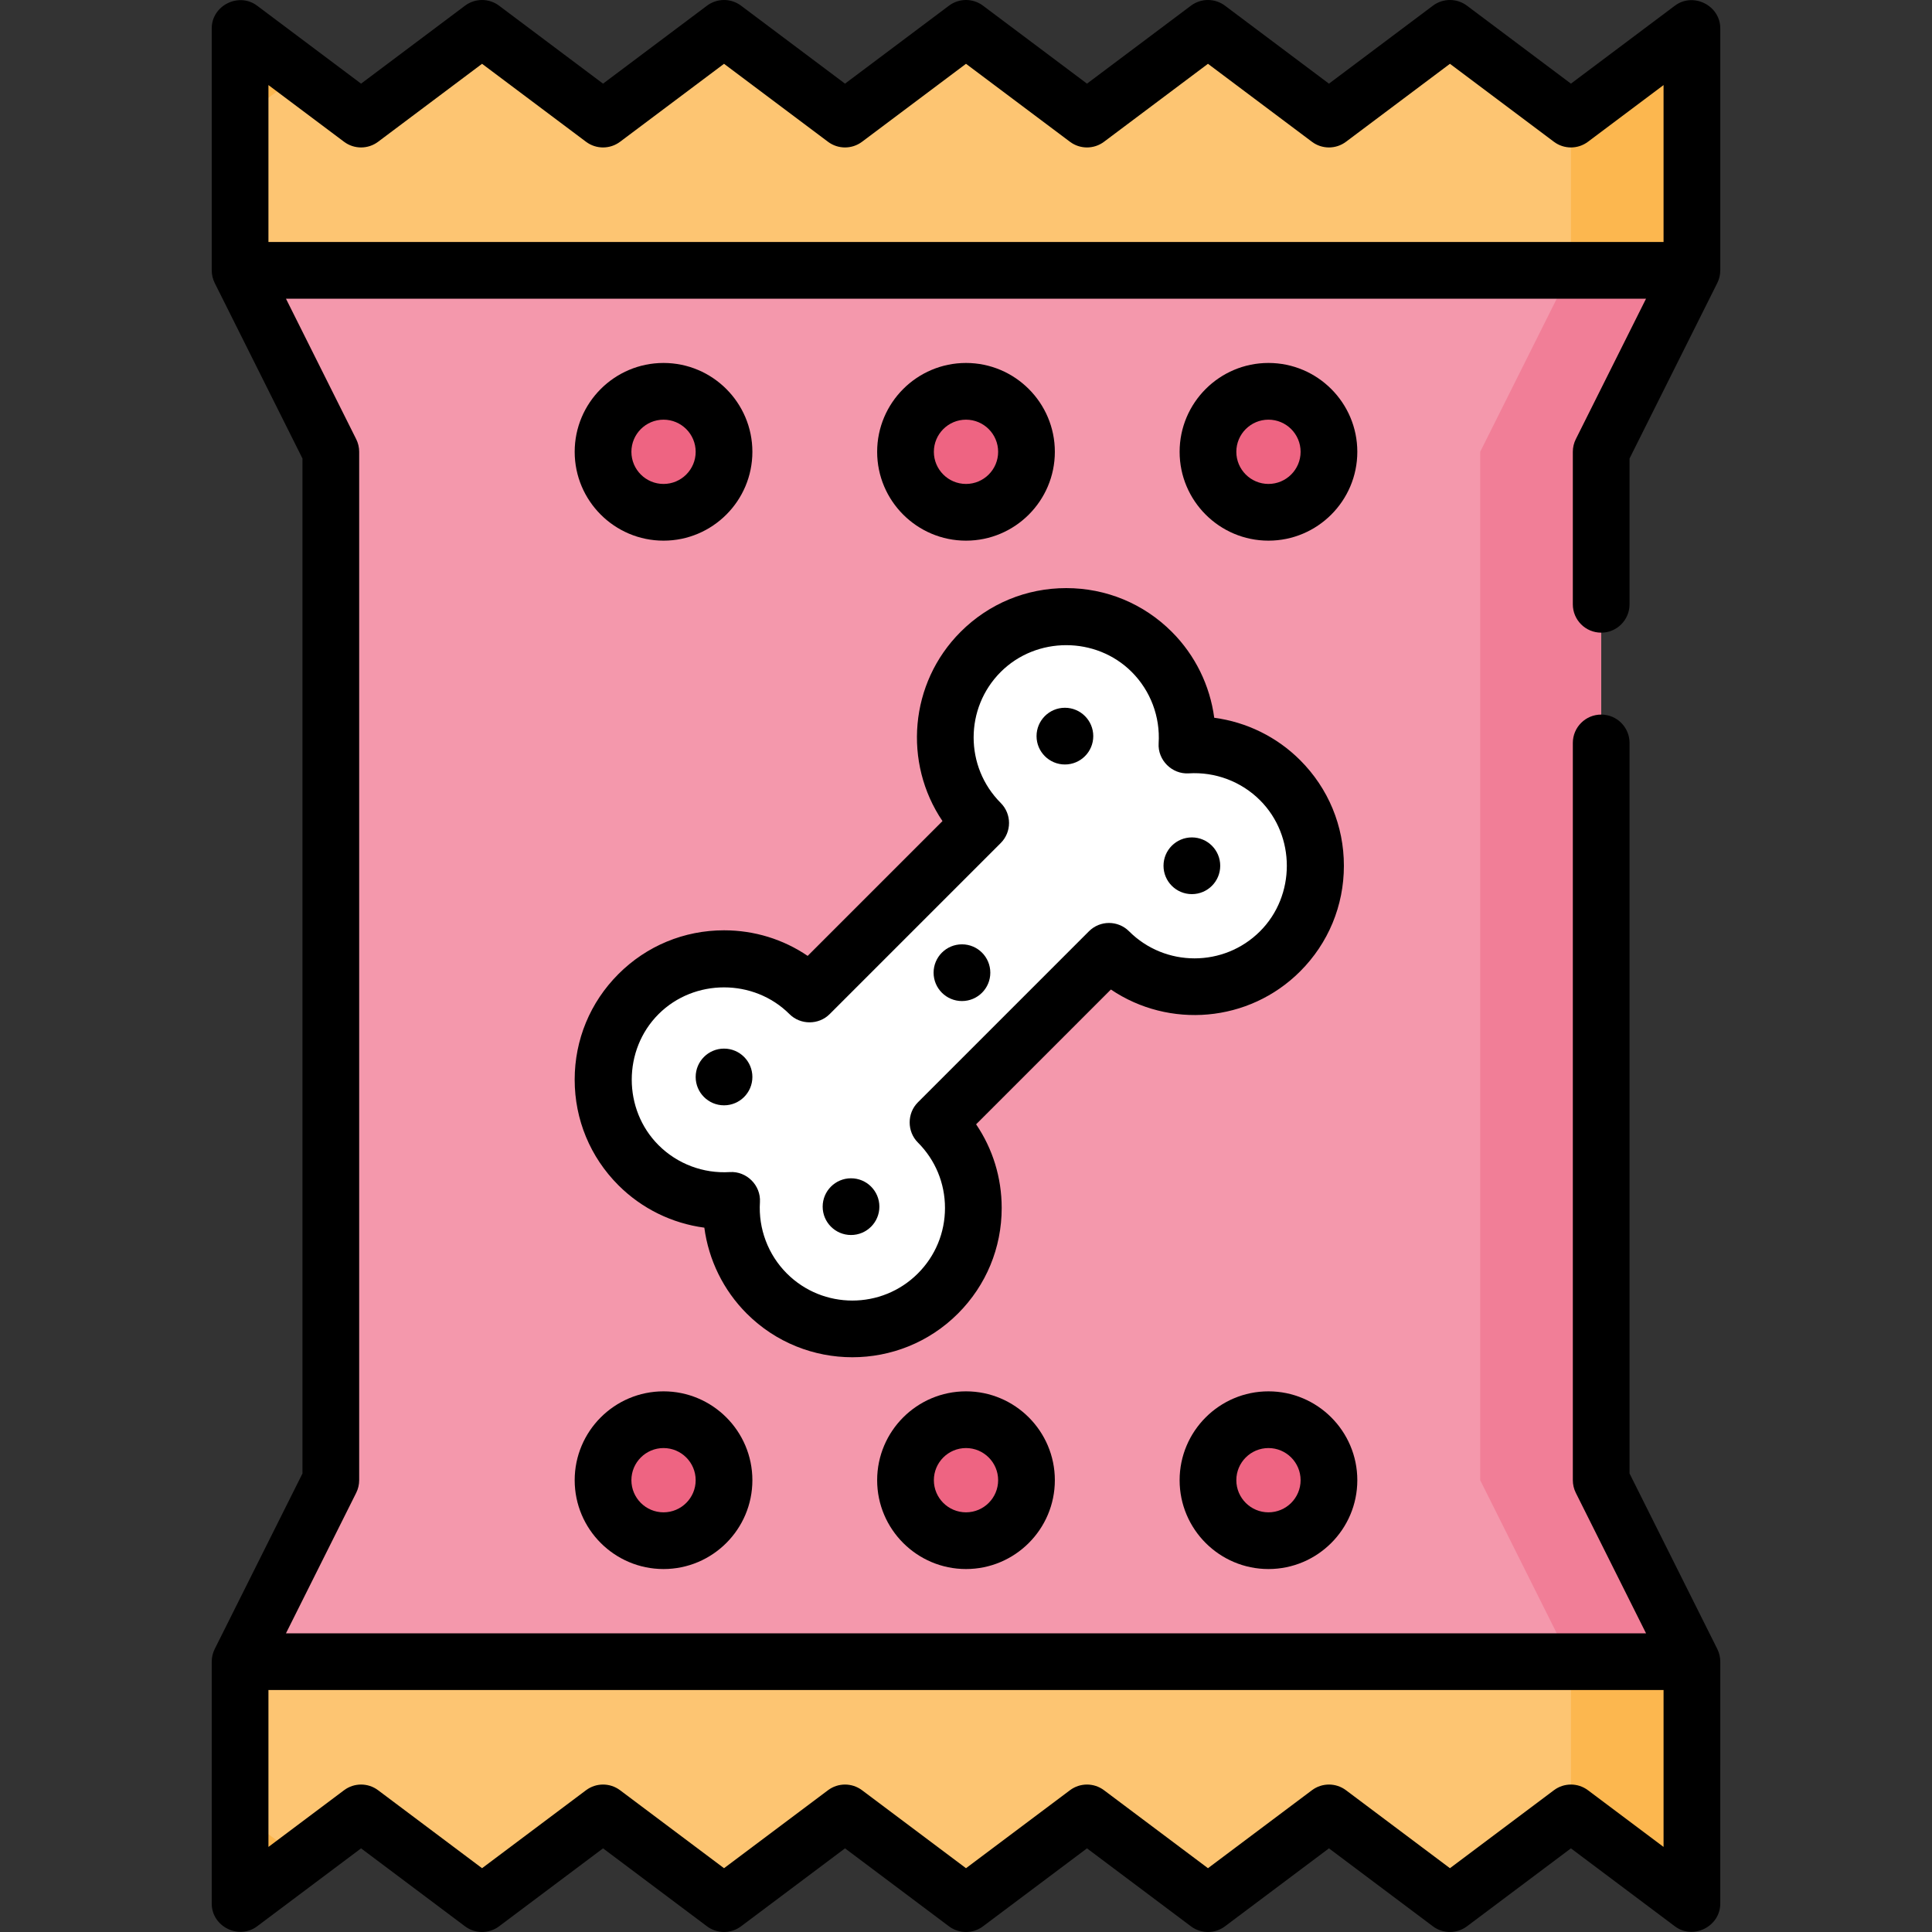 <?xml version="1.0" encoding="iso-8859-1"?>
<!-- Generator: Adobe Illustrator 19.0.0, SVG Export Plug-In . SVG Version: 6.00 Build 0)  -->
<svg version="1.1" id="Capa_1" xmlns="http://www.w3.org/2000/svg" xmlns:xlink="http://www.w3.org/1999/xlink" x="0px" y="0px"
	 viewBox="0 0 512 512" style="enable-background:new 0 0 512 512;" xml:space="preserve">
<rect x="0" y="0" width="512" height="512" fill="#333333" stroke="none"/>
<polygon style="fill:#F498AC;" points="448.376,440.36 63.624,440.36 87.671,392.266 87.671,119.734 63.624,71.64 448.376,71.64 
	424.329,119.734 424.329,392.266 "/>
<polygon style="fill:#F17E97;" points="424.329,119.734 448.376,71.64 416.313,71.64 392.266,119.734 392.266,392.266 
	416.313,440.36 448.376,440.36 424.329,392.266 "/>
<polygon style="fill:#FDC572;" points="416.313,31.562 384.25,7.515 352.188,31.562 320.125,7.515 288.063,31.562 256,7.515 
	223.937,31.562 191.875,7.515 159.812,31.562 127.75,7.515 95.687,31.562 63.624,7.515 63.624,71.64 448.376,71.64 448.376,7.515 
	"/>
<g>
	<polygon style="fill:#FCB74F;" points="416.313,31.562 416.313,71.64 448.376,71.64 448.376,7.515 	"/>
	<polygon style="fill:#FCB74F;" points="79.656,19.538 63.624,7.515 63.624,31.562 	"/>
</g>
<polygon style="fill:#FDC572;" points="95.687,480.438 127.75,504.485 159.812,480.438 191.875,504.485 223.937,480.438 
	256,504.485 288.063,480.438 320.125,504.485 352.188,480.438 384.25,504.485 416.313,480.438 448.376,504.485 448.376,440.36 
	63.624,440.36 63.624,504.485 "/>
<g>
	<polygon style="fill:#FCB74F;" points="63.624,480.438 63.624,504.485 79.656,492.462 	"/>
	<polygon style="fill:#FCB74F;" points="416.313,440.36 416.313,480.438 416.313,480.438 448.376,504.485 448.376,440.36 	"/>
</g>
<path style="fill:#FFFFFF;" d="M314.553,197.447c0.555-8.864-2.546-17.914-9.32-24.687c-12.521-12.521-32.822-12.521-45.344,0
	s-12.521,32.822,0,45.344l-45.344,45.344c-12.521-12.521-32.822-12.521-45.344,0c-12.521,12.521-12.521,32.822,0,45.344
	c6.773,6.773,15.824,9.875,24.687,9.32c-0.555,8.864,2.546,17.914,9.32,24.687c12.521,12.521,32.822,12.521,45.344,0
	s12.521-32.822,0-45.344l45.344-45.344c12.521,12.521,32.822,12.521,45.344,0c12.521-12.521,12.521-32.822,0-45.344
	C332.467,199.993,323.418,196.892,314.553,197.447z"/>
<g>
	<circle style="fill:#EE6482;" cx="256" cy="119.734" r="16.031"/>
	<circle style="fill:#EE6482;" cx="336.157" cy="119.734" r="16.031"/>
	<circle style="fill:#EE6482;" cx="175.843" cy="119.734" r="16.031"/>
	<circle style="fill:#EE6482;" cx="256" cy="392.266" r="16.031"/>
	<circle style="fill:#EE6482;" cx="336.157" cy="392.266" r="16.031"/>
	<circle style="fill:#EE6482;" cx="175.843" cy="392.266" r="16.031"/>
</g>
<path d="M416.814,119.734v40.412c0,4.15,3.364,7.515,7.515,7.515s7.515-3.365,7.515-7.515v-38.638l23.253-46.508
	c0.518-1.035,0.794-2.201,0.794-3.36V7.515c0-6.065-7.161-9.659-12.023-6.012l-27.554,20.665L388.759,1.503
	c-2.671-2.004-6.346-2.004-9.018,0l-27.554,20.665L324.634,1.503c-2.671-2.004-6.346-2.004-9.018,0l-27.554,20.665L260.509,1.503
	c-2.671-2.004-6.346-2.004-9.018,0l-27.554,20.665L196.384,1.503c-2.671-2.004-6.346-2.004-9.018,0l-27.554,20.665L132.258,1.503
	c-2.671-2.004-6.346-2.004-9.018,0L95.687,22.168L68.133,1.503C63.271-2.144,56.11,1.45,56.11,7.515V71.64
	c0,1.158,0.276,2.325,0.794,3.361l23.253,46.508v268.984l-23.253,46.508c-0.518,1.035-0.794,2.201-0.794,3.36v64.125
	c0,6.065,7.161,9.659,12.023,6.012l27.554-20.665l27.554,20.665c2.671,2.004,6.346,2.004,9.018,0l27.554-20.665l27.554,20.665
	c2.671,2.004,6.346,2.004,9.018,0l27.554-20.665l27.554,20.665c2.671,2.004,6.346,2.004,9.018,0l27.554-20.665l27.554,20.665
	c2.671,2.004,6.346,2.004,9.018,0l27.554-20.665l27.554,20.665c2.671,2.004,6.346,2.004,9.018,0l27.554-20.665l27.554,20.665
	c4.866,3.65,12.023,0.045,12.023-6.012V440.36c0-1.158-0.276-2.325-0.794-3.361l-23.253-46.508V196.885
	c0-4.15-3.364-7.515-7.515-7.515s-7.515,3.365-7.515,7.515v195.382c0,1.167,0.272,2.318,0.794,3.361l18.608,37.219H75.784
	l18.608-37.219c0.522-1.043,0.794-2.193,0.794-3.361V119.734c0-1.167-0.272-2.318-0.794-3.361L75.784,79.155h360.433l-18.608,37.219
	C417.086,117.417,416.814,118.567,416.814,119.734z M440.861,447.875v41.581l-20.039-15.029c-2.671-2.004-6.346-2.004-9.018,0
	l-27.554,20.665l-27.554-20.665c-1.336-1.002-2.923-1.503-4.509-1.503c-1.586,0-3.173,0.501-4.509,1.503l-27.554,20.665
	l-27.554-20.665c-2.671-2.004-6.346-2.004-9.018,0L256,495.092l-27.554-20.665c-2.671-2.004-6.346-2.004-9.018,0l-27.554,20.665
	l-27.554-20.665c-2.671-2.004-6.346-2.004-9.018,0l-27.554,20.665l-27.554-20.665c-2.671-2.004-6.346-2.004-9.018,0l-20.039,15.029
	v-41.581H440.861z M71.139,64.125V22.544l20.039,15.029c2.671,2.004,6.346,2.004,9.018,0l27.554-20.665l27.554,20.665
	c2.671,2.004,6.346,2.004,9.018,0l27.554-20.665l27.554,20.665c2.671,2.004,6.346,2.004,9.018,0L256,16.908l27.554,20.665
	c2.671,2.004,6.346,2.004,9.018,0l27.554-20.665l27.554,20.665c2.671,2.004,6.346,2.004,9.018,0l27.554-20.665l27.554,20.665
	c2.671,2.004,6.346,2.004,9.018,0l20.039-15.029v41.581H71.139z"/>
<path d="M344.554,257.424c7.476-7.475,11.593-17.413,11.593-27.986c0-10.572-4.117-20.51-11.593-27.986
	c-6.19-6.19-14.216-10.101-22.769-11.238c-1.137-8.553-5.048-16.579-11.238-22.769c-7.476-7.476-17.414-11.592-27.986-11.592
	c-10.572,0-20.511,4.116-27.987,11.592c-13.615,13.615-15.218,34.762-4.807,50.151l-35.723,35.723
	c-6.492-4.409-14.15-6.779-22.17-6.779c-10.572,0-20.51,4.117-27.985,11.593c-7.476,7.475-11.593,17.413-11.593,27.986
	c0,10.572,4.117,20.51,11.592,27.986c6.19,6.19,14.216,10.101,22.769,11.238c1.138,8.554,5.048,16.579,11.239,22.769
	c7.715,7.715,17.85,11.573,27.986,11.573c10.134,0,20.269-3.858,27.985-11.573c7.476-7.475,11.593-17.414,11.593-27.986
	c0-8.021-2.371-15.679-6.779-22.171l35.722-35.723C309.791,272.639,330.939,271.039,344.554,257.424z M288.584,246.796
	L243.24,292.14c-2.893,2.893-2.894,7.735,0.001,10.627c4.636,4.636,7.19,10.801,7.19,17.358s-2.554,12.722-7.19,17.358
	c-9.572,9.569-25.145,9.572-34.716,0c-4.975-4.974-7.575-11.864-7.134-18.904c0.28-4.449-3.525-8.246-7.97-7.97
	c-7.036,0.44-13.93-2.16-18.903-7.134c-9.463-9.462-9.463-25.253,0-34.716c9.461-9.462,25.252-9.462,34.714,0
	c2.894,2.894,7.734,2.893,10.628,0l45.344-45.344c2.935-2.935,2.935-7.692,0-10.627c-9.572-9.572-9.572-25.145,0-34.716
	c9.462-9.463,25.254-9.461,34.716,0c4.975,4.974,7.575,11.864,7.133,18.903c-0.28,4.449,3.524,8.247,7.97,7.971
	c7.035-0.438,13.93,2.16,18.904,7.134c9.464,9.462,9.464,25.253,0,34.716c-9.569,9.571-25.145,9.573-34.715,0
	C296.276,243.862,291.518,243.862,288.584,246.796z"/>
<circle cx="282.211" cy="195.081" r="7.515"/>
<circle cx="254.928" cy="257.773" r="7.515"/>
<circle cx="315.857" cy="229.438" r="7.515"/>
<circle cx="191.875" cy="285.407" r="7.515"/>
<circle cx="225.53" cy="319.775" r="7.515"/>
<path d="M279.546,119.734c0-12.983-10.563-23.546-23.546-23.546s-23.546,10.563-23.546,23.546S243.017,143.28,256,143.28
	S279.546,132.717,279.546,119.734z M247.483,119.734c0-4.696,3.82-8.517,8.517-8.517s8.517,3.82,8.517,8.517
	s-3.82,8.517-8.517,8.517C251.304,128.25,247.483,124.43,247.483,119.734z"/>
<path d="M336.157,96.188c-12.983,0-23.546,10.563-23.546,23.546s10.563,23.546,23.546,23.546s23.546-10.563,23.546-23.546
	S349.14,96.188,336.157,96.188z M336.157,128.25c-4.696,0-8.517-3.82-8.517-8.517s3.82-8.517,8.517-8.517
	c4.696,0,8.517,3.82,8.517,8.517S340.853,128.25,336.157,128.25z"/>
<path d="M199.389,119.734c0-12.983-10.563-23.546-23.546-23.546s-23.546,10.563-23.546,23.546s10.563,23.546,23.546,23.546
	S199.389,132.717,199.389,119.734z M167.327,119.734c0-4.696,3.82-8.517,8.517-8.517s8.517,3.82,8.517,8.517
	s-3.82,8.517-8.517,8.517S167.327,124.43,167.327,119.734z"/>
<path d="M232.454,392.266c0,12.983,10.563,23.546,23.546,23.546s23.546-10.563,23.546-23.546S268.983,368.72,256,368.72
	S232.454,379.283,232.454,392.266z M264.517,392.266c0,4.696-3.82,8.517-8.517,8.517c-4.696,0-8.517-3.82-8.517-8.517
	c0-4.696,3.82-8.517,8.517-8.517S264.517,387.57,264.517,392.266z"/>
<path d="M336.157,415.812c12.983,0,23.546-10.563,23.546-23.546s-10.563-23.546-23.546-23.546s-23.546,10.563-23.546,23.546
	S323.173,415.812,336.157,415.812z M336.157,383.75c4.696,0,8.517,3.82,8.517,8.517c0,4.696-3.82,8.517-8.517,8.517
	c-4.696,0-8.517-3.82-8.517-8.517C327.64,387.57,331.46,383.75,336.157,383.75z"/>
<path d="M175.843,368.72c-12.983,0-23.546,10.563-23.546,23.546s10.563,23.546,23.546,23.546s23.546-10.563,23.546-23.546
	S188.827,368.72,175.843,368.72z M175.843,400.783c-4.696,0-8.517-3.82-8.517-8.517c0-4.696,3.82-8.517,8.517-8.517
	s8.517,3.82,8.517,8.517C184.36,396.962,180.54,400.783,175.843,400.783z"/>
<g>
</g>
<g>
</g>
<g>
</g>
<g>
</g>
<g>
</g>
<g>
</g>
<g>
</g>
<g>
</g>
<g>
</g>
<g>
</g>
<g>
</g>
<g>
</g>
<g>
</g>
<g>
</g>
<g>
</g>
</svg>
